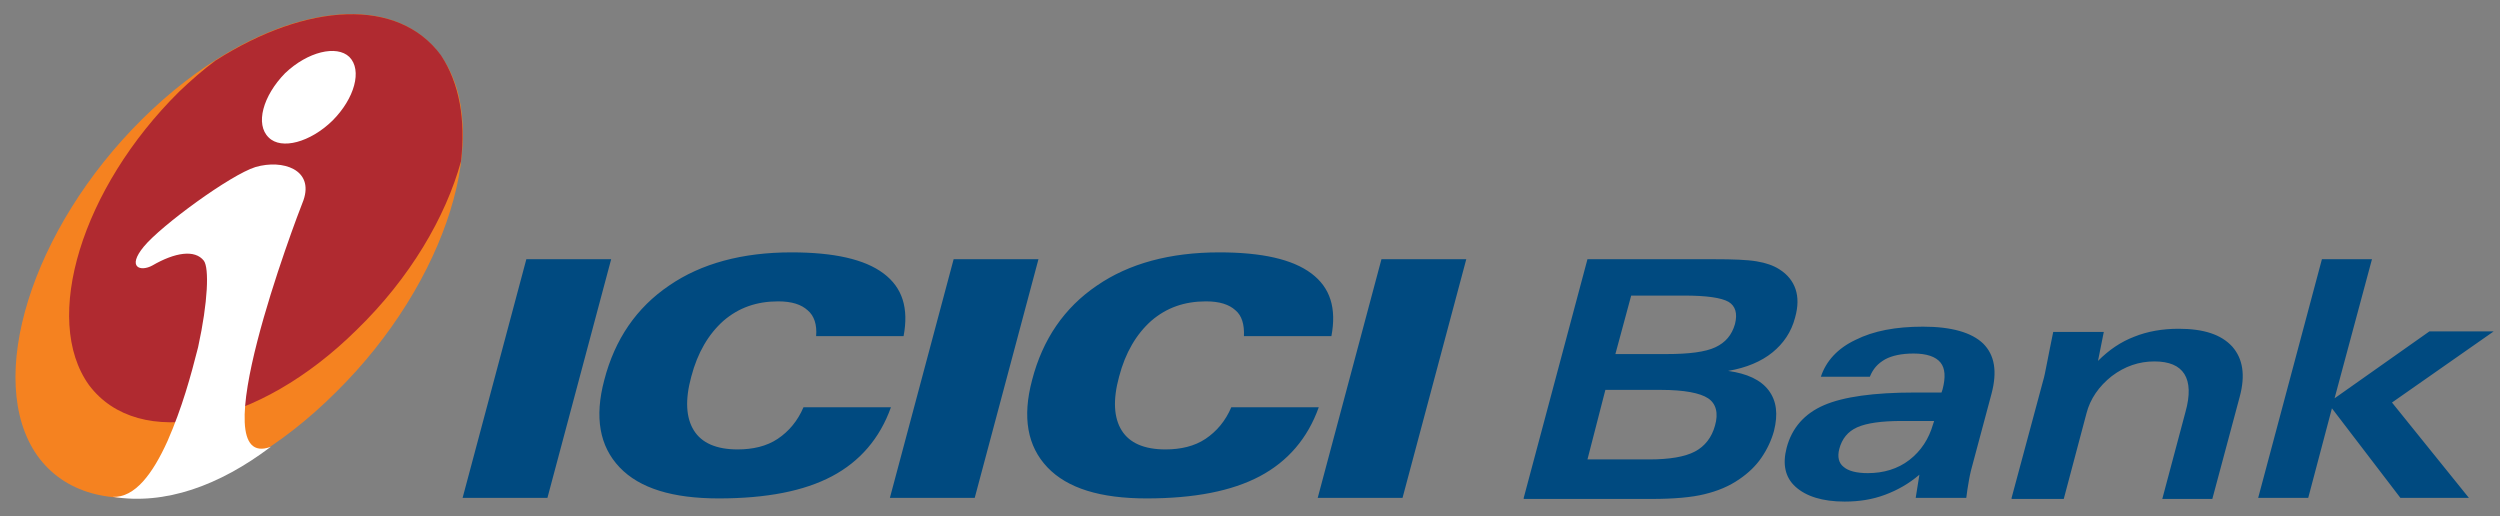 <?xml version="1.0" encoding="utf-8"?>
<!-- Generator: Adobe Illustrator 16.0.0, SVG Export Plug-In . SVG Version: 6.00 Build 0)  -->
<!DOCTYPE svg PUBLIC "-//W3C//DTD SVG 1.0//EN" "http://www.w3.org/TR/2001/REC-SVG-20010904/DTD/svg10.dtd">
<svg version="1.0" id="Layer_1" xmlns="http://www.w3.org/2000/svg" xmlns:xlink="http://www.w3.org/1999/xlink" x="0px" y="0px"
	 width="474.5px" height="98px" viewBox="0 0 474.5 98" style="enable-background:new 0 0 474.5 98;" xml:space="preserve">
<rect x="0" y="0" width="474.5" height="98" fill="#808080" stroke="none"/>
<g>
	<path style="fill-rule:evenodd;clip-rule:evenodd;fill:#F58220;" d="M27,22.6C48,1.8,73.5-3.6,83.7,10.6
		c10.1,14.2,1.2,43-19.9,63.8C42.8,95.4,17.4,100.8,7.1,86.5C-3,72.2,5.9,43.5,27,22.6z"/>
	<path style="fill-rule:evenodd;clip-rule:evenodd;fill:#B02A30;" d="M40.9,11.5c-2.3,1.7-4.6,3.7-6.9,5.9
		C15.5,35.7,7.9,60.6,16.9,73.1c9.4,12.5,32.1,8,50.8-10.5c10.1-9.8,16.9-21.4,19.8-32c0.9-7.9-0.3-14.8-3.8-20.1
		C75.6-0.5,58.3,0.4,40.9,11.5z"/>
	<path style="fill-rule:evenodd;clip-rule:evenodd;fill:#FFFFFF;" d="M66.3,10.8c2.5,2.5,1,7.9-3.2,12.1c-4.2,4.1-9.7,5.6-12.1,3.2
		c-2.6-2.5-1.1-7.9,3.1-12.2C58.4,9.8,63.9,8.5,66.3,10.8L66.3,10.8z M51.4,84.8c-9.8,7.4-20.1,11.1-30,9.5
		c4.2,0.2,7.6-4.4,10.4-10.6c2.8-6.4,4.4-12.3,5.8-17.8c1.9-8.7,2.1-15,1.1-16.4c-1.7-2.2-5.5-1.6-9.8,0.9c-2.2,1.2-4.9,0.4-1.6-3.6
		c3.3-4,16.4-13.6,21.2-15.1c5.2-1.5,11.1,0.5,9.1,6.3C56,42,37.9,89.8,51.4,84.8z"/>
	<path style="fill-rule:evenodd;clip-rule:evenodd;fill:#004A80;" d="M87.8,94.5l12.1-45.3h16.1l-12.1,45.3H87.8L87.8,94.5z
		 M154.9,63.8h16.6c1-5.3-0.2-9.2-3.8-11.9c-3.6-2.7-9.4-4-17.5-4c-9.3,0-17.1,2.1-23.2,6.3c-6.2,4.2-10.3,10.2-12.3,17.9
		c-1.9,7.1-0.9,12.6,2.9,16.6c3.8,4,10.1,5.9,18.8,5.9c9.1,0,16.2-1.4,21.5-4.2c5.3-2.8,9.1-7.2,11.2-13.1h-16.6
		c-1.1,2.6-2.8,4.6-4.9,6c-2.1,1.4-4.7,2-7.6,2c-4,0-6.8-1.2-8.3-3.6c-1.5-2.4-1.7-5.8-0.5-10.2c1.2-4.6,3.3-8.1,6.1-10.6
		c2.9-2.5,6.3-3.7,10.4-3.7c2.6,0,4.4,0.6,5.6,1.7C154.5,59.9,155.1,61.6,154.9,63.8L154.9,63.8z M168.9,94.5L181,49.2h16.1
		L185,94.5H168.9L168.9,94.5z M236.1,63.8h16.6c1-5.3-0.2-9.2-3.8-11.9c-3.6-2.7-9.4-4-17.5-4c-9.3,0-17.1,2.1-23.2,6.3
		c-6.2,4.2-10.3,10.2-12.3,17.9c-1.9,7.1-0.9,12.6,2.9,16.6c3.8,4,10.1,5.9,18.8,5.9c9.1,0,16.2-1.4,21.5-4.2
		c5.3-2.8,9.1-7.2,11.2-13.1h-16.6c-1.1,2.6-2.8,4.6-4.9,6c-2.1,1.4-4.7,2-7.6,2c-4,0-6.8-1.2-8.3-3.6c-1.5-2.4-1.7-5.8-0.5-10.2
		c1.2-4.6,3.3-8.1,6.1-10.6c2.9-2.5,6.3-3.7,10.4-3.7c2.6,0,4.4,0.6,5.6,1.7C235.7,59.9,236.2,61.6,236.1,63.8L236.1,63.8z
		 M250.1,94.5l12.1-45.3h16.1l-12.1,45.3H250.1L250.1,94.5z M301.3,87.2H313c3.9,0,6.8-0.5,8.7-1.5c1.9-1,3.2-2.7,3.8-4.9
		c0.7-2.4,0.2-4.2-1.3-5.2c-1.5-1-4.5-1.6-9-1.6h-10.5L301.3,87.2L301.3,87.2z M309.6,56.1l-3,11.1h9.7c4.3,0,7.4-0.4,9.3-1.3
		c1.9-0.9,3.1-2.3,3.7-4.4c0.5-2,0.1-3.4-1.2-4.2c-1.4-0.8-4.2-1.2-8.5-1.2H309.6L309.6,56.1z M289.2,94.5l12.1-45.3h24
		c3.6,0,6.3,0.1,8.1,0.4c1.8,0.3,3.2,0.8,4.3,1.5c1.6,1,2.6,2.3,3.1,3.8c0.5,1.5,0.5,3.3-0.1,5.4c-0.7,2.7-2.2,4.9-4.3,6.6
		c-2.1,1.7-4.9,2.9-8.4,3.5c3.6,0.5,6.2,1.7,7.7,3.7c1.5,2,1.8,4.5,1,7.7c-0.5,1.8-1.3,3.5-2.4,5.1c-1.1,1.6-2.5,2.9-4.1,4
		c-2,1.4-4.2,2.3-6.7,2.9c-2.4,0.6-5.8,0.9-10.1,0.9H289.2L289.2,94.5z M367.1,79.9H361c-3.9,0-6.7,0.4-8.5,1.2
		c-1.8,0.8-2.9,2.2-3.4,4.1c-0.4,1.5-0.1,2.7,0.8,3.4c0.9,0.8,2.5,1.2,4.6,1.2c3,0,5.7-0.8,7.9-2.5c2.2-1.7,3.7-4,4.5-6.8
		L367.1,79.9L367.1,79.9z M363.6,94.5h9.6c0.1-1,0.3-2.1,0.5-3.3c0.2-1.2,0.5-2.4,0.9-3.8l3.4-12.7c1.1-4.2,0.6-7.3-1.6-9.5
		c-2.2-2.1-6-3.2-11.4-3.2c-5.2,0-9.4,0.8-12.8,2.5c-3.4,1.6-5.6,4-6.6,7l9.3,0c0.6-1.5,1.5-2.5,2.9-3.3c1.3-0.7,3.1-1.1,5.4-1.1
		c2.5,0,4.2,0.6,5.1,1.7c0.9,1.1,1,2.8,0.4,5.1l-0.2,0.6h-5.1c-7.7,0-13.5,0.8-17.2,2.4c-3.7,1.6-6.1,4.3-7.1,8.1
		c-0.8,3.1-0.3,5.6,1.7,7.4c2,1.8,5.1,2.8,9.3,2.8c2.8,0,5.3-0.4,7.7-1.3c2.4-0.9,4.5-2.1,6.5-3.8L363.6,94.5L363.6,94.5z
		 M381.8,94.5l6-22.3c0.2-0.6,0.4-1.7,0.7-3.2c0.3-1.5,0.7-3.6,1.2-6h9.6l-1.1,5.5c2.1-2.1,4.3-3.6,6.9-4.6c2.5-1,5.3-1.5,8.4-1.5
		c4.8,0,8.1,1.1,10.2,3.4c2,2.3,2.5,5.4,1.4,9.5l-5.2,19.4h-9.5l4.4-16.5c0.9-3.2,0.8-5.6-0.2-7.2c-1-1.6-2.9-2.4-5.7-2.4
		c-2.9,0-5.6,0.9-8.1,2.8c-2.4,1.9-4.1,4.3-4.8,7.1l-4.3,16.2H381.8L381.8,94.5z M428.6,94.5l12.1-45.3h9.5l-7.1,26.4l18-12.7h12.2
		L454,76.4l14.6,18.1h-13l-13-17l-4.5,17H428.6z"/>
</g>
</svg>
